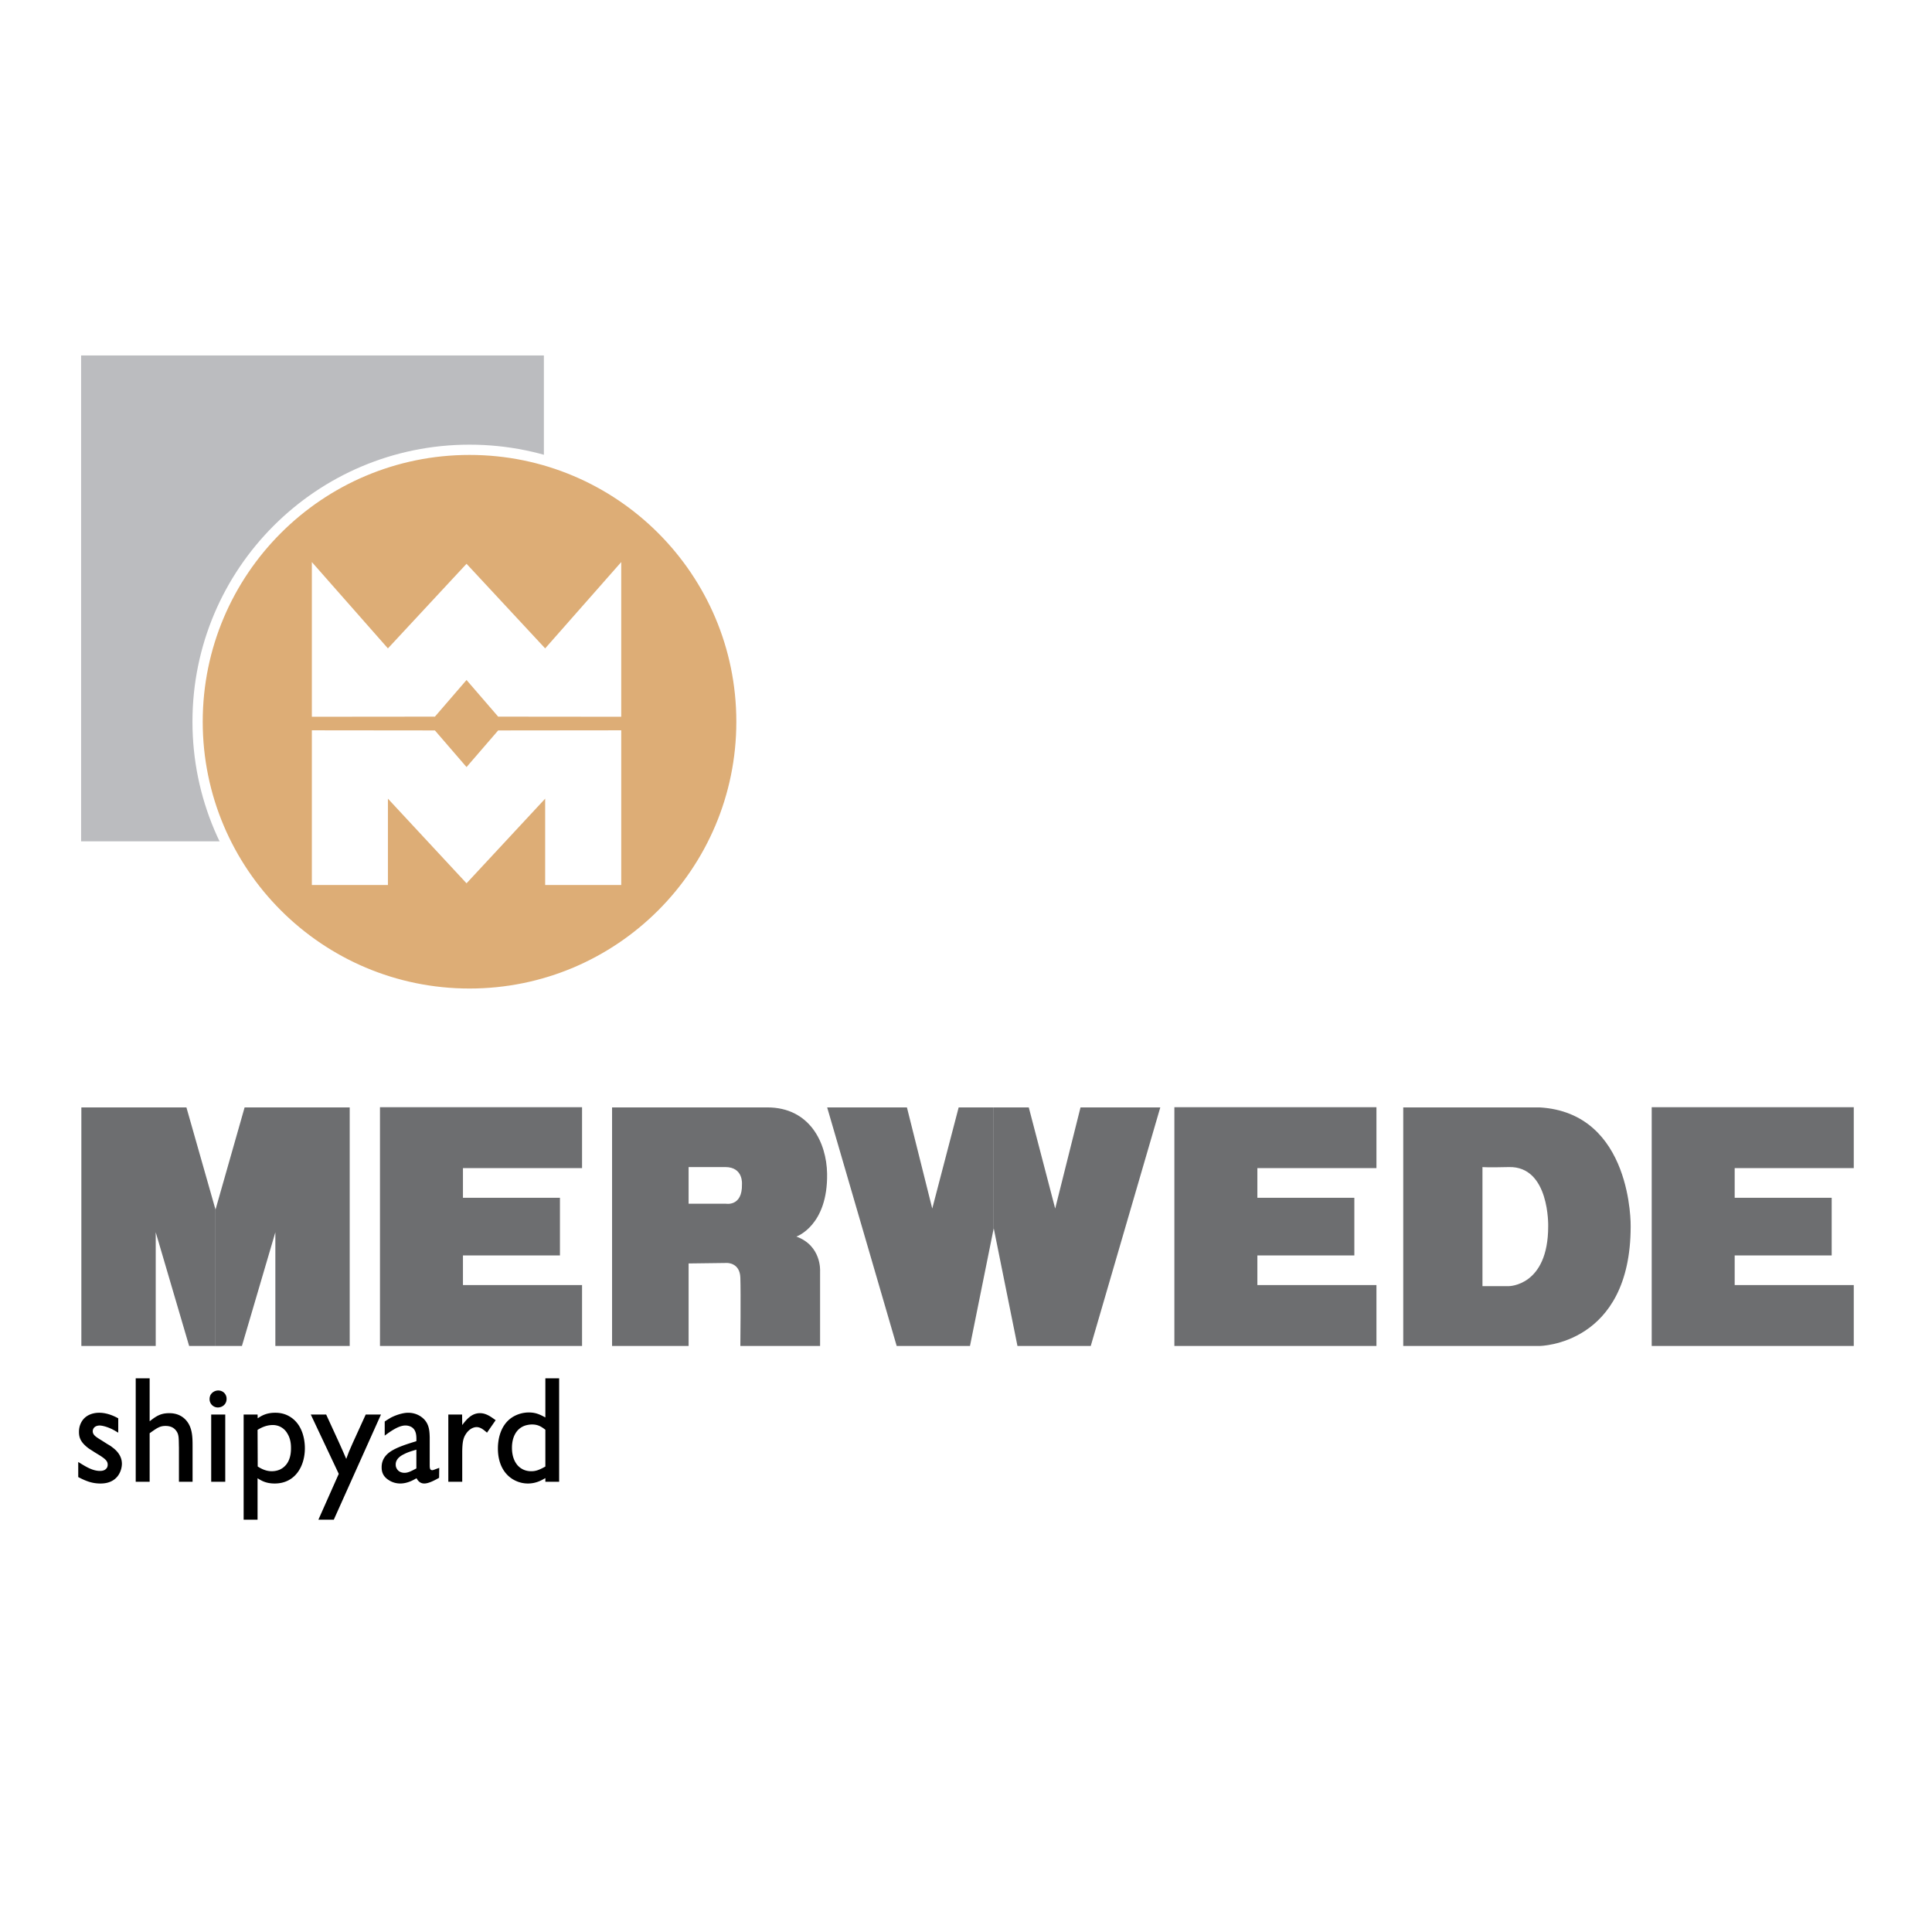 <svg xmlns="http://www.w3.org/2000/svg" width="2500" height="2500" viewBox="0 0 192.756 192.756"><g fill-rule="evenodd" clip-rule="evenodd"><path fill="#fff" d="M0 0h192.756v192.756H0V0z"/><path fill="#bbbcbf" d="M8.091 83.939h46.172V35.465H8.091v48.474z"/><path d="M46.844 99.137c14.986 0 27.132-12.146 27.132-27.132 0-14.983-12.146-27.129-27.132-27.129-14.984 0-27.13 12.146-27.13 27.129 0 14.986 12.146 27.132 27.13 27.132z" fill="#ddad76" stroke="#fff" stroke-width="1.024" stroke-miterlimit="2.613"/><path d="M7.805 145.861c.644.393 1.375.893 2.164.893.424 0 .599-.16.702-.32a.583.583 0 0 0 .073-.311c0-.348-.234-.553-.746-.889l-.599-.367c-.175-.119-.366-.234-.54-.35-.849-.629-.979-1.125-.979-1.652 0-.191.013-.57.248-.992.496-.881 1.49-.922 1.768-.922.892 0 1.654.422 1.902.555v1.432c-.177-.102-.337-.203-.512-.293-.35-.189-.937-.41-1.345-.422-.525.012-.687.336-.687.57 0 .393.352.586.934.947l.556.354c.162.088.323.188.467.307.542.395.951.936.951 1.637 0 .627-.379 1.973-2.134 1.973-.863 0-1.49-.262-2.222-.643v-1.507h-.001zM17.853 147.834v-3.404c-.029-.951.03-1.33-.334-1.756-.147-.176-.441-.408-.995-.408-.556 0-.82.174-1.594.729v4.84h-1.39v-10.32h1.39v4.285c.657-.514 1.095-.807 1.958-.807.746 0 1.171.266 1.433.471.879.73.892 1.826.892 2.836v3.535h-1.36v-.001zM21.071 141.127h1.403v6.707h-1.403v-6.707zm.659-.703a.825.825 0 0 1-.819-.848c0-.189.057-.322.089-.396a.897.897 0 0 1 .772-.451c.499 0 .863.395.833.877-.012.482-.408.818-.875.818zM25.697 141.127l.015.379c.307-.205.804-.555 1.738-.555.251 0 .82.014 1.403.35 1.522.865 1.564 2.779 1.564 3.186 0 1.814-.979 3.523-3.01 3.523-.92 0-1.374-.32-1.711-.523v4.135h-1.388v-10.494h1.389v-.001zm.015 5.187c.175.102.715.48 1.417.469.147 0 .454-.016.791-.162.526-.246 1.111-.816 1.111-2.104 0-.236.013-.908-.367-1.506a1.646 1.646 0 0 0-1.474-.834c-.719 0-1.303.367-1.493.482l.015 3.655zM33.302 151.621h-1.536l2.032-4.574-2.792-5.92h1.535l1.227 2.672c.265.588.527 1.172.776 1.756l.263-.701c.162-.367.307-.715.468-1.066l1.213-2.66h1.522l-4.708 10.493zM43.808 147.441c-.365.205-1.009.568-1.475.568-.499 0-.689-.381-.776-.523-.218.115-.849.523-1.623.523-.205 0-.702-.029-1.184-.363-.631-.41-.673-.951-.673-1.258 0-.381.087-.994.818-1.521.702-.498 1.857-.832 2.646-1.08.015-.482.015-1.08-.454-1.391a1.219 1.219 0 0 0-.642-.174c-.701 0-1.535.627-2.062 1.008v-1.404c.19-.133.379-.246.569-.363.483-.262 1.214-.512 1.77-.512.936 0 1.507.523 1.71.789.396.512.424 1.082.441 1.666v2.717c0 .352.013.557.261.557.058 0 .119-.027.177-.045l.512-.188-.015.994zm-2.267-2.808c-.438.133-.818.234-1.213.439-.117.061-.864.379-.847 1.051 0 .074 0 .191.071.34.206.451.659.48.804.48.322 0 .615-.131 1.185-.439v-1.871zM44.729 147.834v-6.707h1.375l.013 1.051c.439-.584.951-1.186 1.77-1.186.614 0 1.082.352 1.565.701l-.863 1.244c-.292-.248-.627-.555-1.039-.555-.262 0-.715.145-1.066.686-.264.396-.351.805-.367 1.711v3.055h-1.388zM54.411 147.834v-.365c-.261.148-.862.541-1.738.541-.292 0-.892-.043-1.535-.438-1.434-.908-1.461-2.602-1.461-3.07 0-.422.042-2.236 1.477-3.129a3.11 3.11 0 0 1 1.606-.451c.672 0 1.082.188 1.651.496v-3.904h1.375v10.32h-1.375zm0-5.189c-.438-.336-.76-.525-1.344-.525-.103 0-.365.016-.659.104-.979.322-1.329 1.283-1.329 2.207 0 .232 0 1.037.482 1.666.174.234.628.688 1.433.688.41 0 .744-.088 1.417-.469v-3.671z"/><path fill="#6d6e70" d="M8.117 110.486v23.801h7.419v-11.344l3.334 11.344h2.631v-13.603l-2.902-10.198H8.117z"/><path fill="#6d6e70" d="M34.891 110.486v23.801h-7.419v-11.344l-3.335 11.344h-2.636v-13.603l2.904-10.198h10.486zM58.071 116.545v-6.076H37.91v23.818h20.161v-6.076H46.189v-2.957h9.677v-5.752h-9.677v-2.957h11.882zM137.328 116.545v-6.076h-20.16v23.818h20.16v-6.076h-11.881v-2.957h9.676v-5.752h-9.676v-2.957h11.881zM184.951 116.545v-6.076h-20.16v23.818h20.16v-6.076H173.07v-2.957h9.678v-5.752h-9.678v-2.957h11.881zM76.55 110.486c4.248 0 5.916 3.531 5.969 6.594.092 5.217-3.064 6.293-3.064 6.293 2.526.914 2.365 3.441 2.365 3.441v7.473h-7.956s.054-5.322 0-6.826c-.053-1.506-1.345-1.455-1.345-1.455l-3.817.049v8.232h-7.636v-23.801H76.55zm-7.848 5.953v3.654h3.71s1.667.322 1.613-1.938c0 0 .161-1.717-1.667-1.717l-3.656.001zM153.604 110.486c9.301.539 9.088 11.865 9.088 11.865 0 11.865-9.088 11.936-9.088 11.936h-13.602v-23.801h13.602zm-5.698 5.953v11.879h2.633s3.924 0 3.924-5.967c0 0 .162-6.018-3.924-5.912-2.152.053-2.633 0-2.633 0zM115.762 110.486h-7.959l-2.527 10.092-2.635-10.092h-3.492v12.078l2.363 11.723h7.312l6.938-23.801zm-33.236 0h7.958l2.527 10.092 2.635-10.092h3.493v12.078l-2.364 11.723h-7.313l-6.936-23.801z"/><path fill="#fff" d="M46.546 67.844l-3.154 3.655-12.278.012V56.078l7.589 8.612 7.843-8.441 7.845 8.441 7.589-8.612v15.433l-12.278-.012-3.156-3.655zM46.546 88.126l-7.843-8.443v8.613h-7.589V72.863l12.278.013 3.154 3.655 3.156-3.655 12.278-.013v15.433h-7.589v-8.613l-7.845 8.443z"/></g></svg>